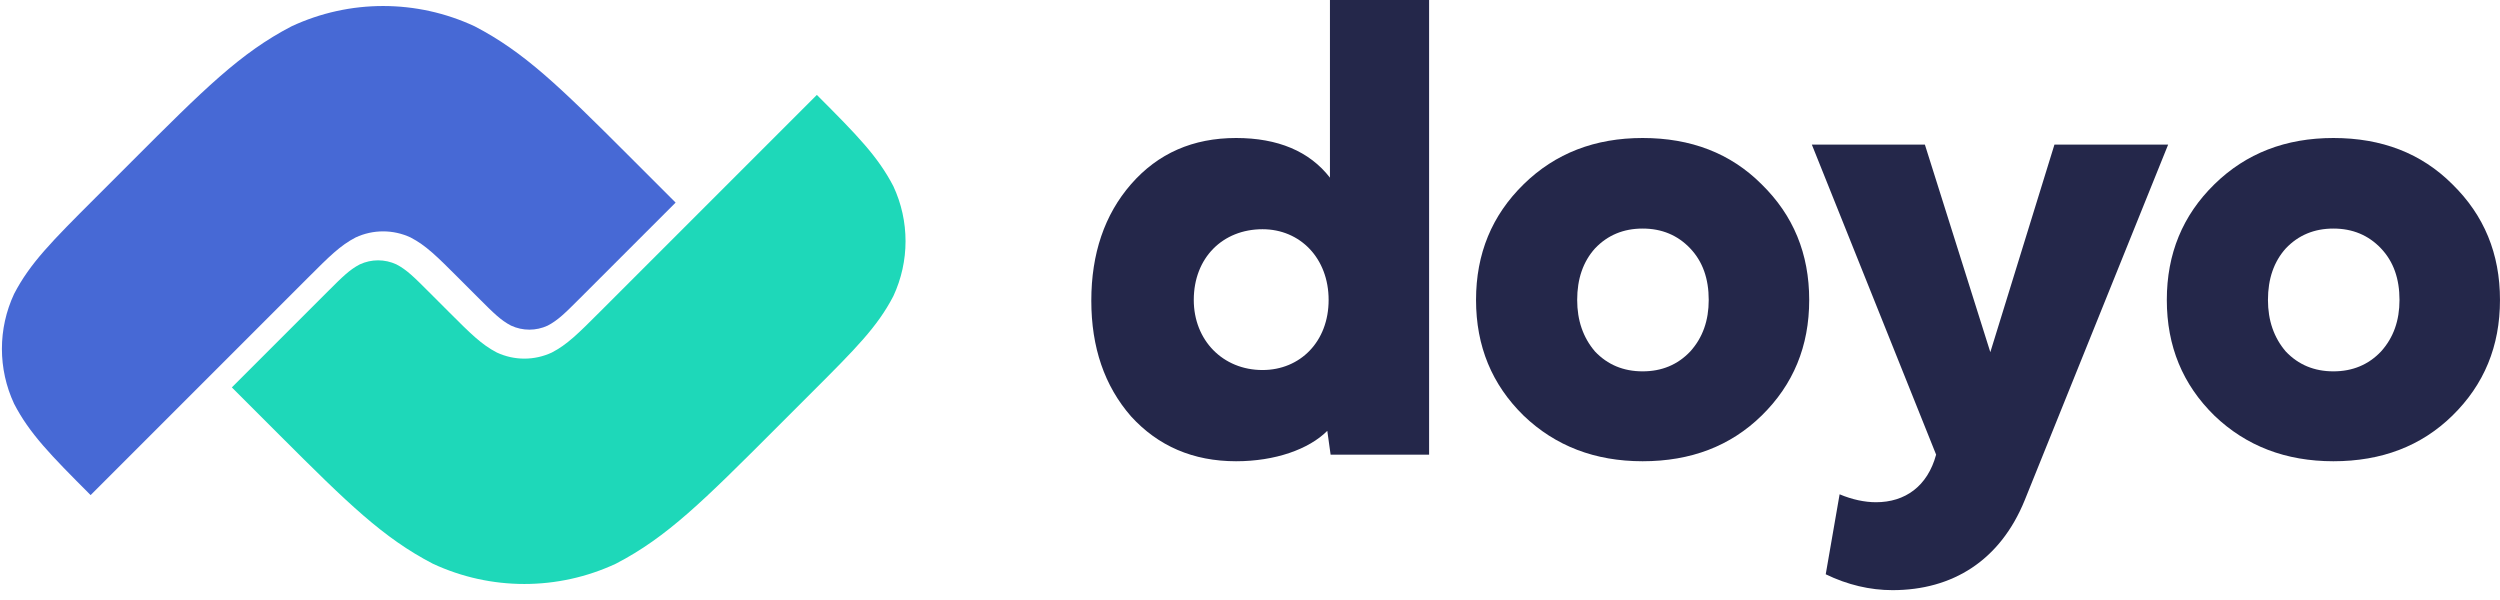<svg clip-rule="evenodd" fill-rule="evenodd" stroke-linejoin="round" stroke-miterlimit="2" viewBox="0 0 200 48" xmlns="http://www.w3.org/2000/svg"><path d="m2292.86 904.001h33.14v65.605c0 9.904 0 14.856-1.68 20.186-2.12 5.82-6.71 10.408-12.53 12.528-5.33 1.68-10.28 1.68-20.18 1.68h-14.02c-14.85 0-22.28 0-30.28 2.53-8.73 3.18-15.6 10.05-18.78 18.78-2.53 8-2.53 15.43-2.53 30.28v148.41c-27.61-.01-41.96-.18-57.37-5.06-17.46-6.35-31.22-20.1-37.57-37.56-5.06-16-5.06-30.85-5.06-60.56v-24.84c0-49.52 0-74.28 8.43-100.936 10.59-29.101 33.51-52.024 62.61-62.616 25.72-8.132 49.68-8.417 95.82-8.427z" fill="#1ed8b9" transform="matrix(-.117 -.117 .117 -.117 184.922 408.903)"/><path d="m2292.86 904.001h33.14v65.605c0 9.904 0 14.856-1.68 20.186-2.12 5.82-6.71 10.408-12.53 12.528-5.33 1.68-10.28 1.68-20.18 1.68h-14.02c-14.85 0-22.28 0-30.28 2.53-8.73 3.18-15.6 10.05-18.78 18.78-2.53 8-2.53 15.43-2.53 30.28v148.41c-27.61-.01-41.96-.18-57.37-5.06-17.46-6.35-31.22-20.1-37.57-37.56-5.06-16-5.06-30.85-5.06-60.56v-24.84c0-49.52 0-74.28 8.43-100.936 10.59-29.101 33.51-52.024 62.61-62.616 25.72-8.132 49.68-8.417 95.82-8.427z" fill="#4769d5" transform="matrix(.117 .117 -.117 .117 -112.325 -361.703)"/><g fill="#24274a" fill-rule="nonzero"><path d="m.537-.688h-.15v.269c-.031-.04-.079-.06-.142-.06-.065 0-.118.023-.159.07-.04.046-.06.105-.06.176s.02.129.06.175c.041.045.094.068.159.068.059 0 .11-.018.138-.046l.005.036h.149zm-.252.347c.057 0 .1.044.1.107s-.043.106-.1.106c-.06 0-.104-.045-.104-.106 0-.064.044-.107.104-.107z" transform="matrix(52.883 0 0 52.883 85.93 36.371)"/><path d="m.097-.409c-.048.047-.072.105-.072.175s.024.128.072.175c.048.046.108.069.18.069.073 0 .133-.023.18-.069.048-.047.072-.105.072-.175s-.024-.128-.072-.175c-.047-.047-.107-.07-.18-.07-.072 0-.132.023-.18.07zm.252.097c.019.02.028.046.028.078 0 .031-.009.057-.028.078-.019.02-.043.03-.072.03s-.053-.01-.072-.03c-.018-.021-.027-.047-.027-.078 0-.032.009-.058.027-.078.019-.02.043-.03.072-.03s.053.01.072.03z" transform="matrix(52.883 0 0 52.883 116.761 36.371)"/><path d="m.197 0c-.013.048-.047.072-.091.072-.017 0-.036-.004-.055-.012l-.021.121c.033.016.067.024.101.024.091 0 .163-.045.2-.136l.217-.538h-.172l-.097.314-.099-.314h-.171z" transform="matrix(52.883 0 0 52.883 144.472 36.371)"/><path d="m.097-.409c-.048.047-.072.105-.072.175s.024.128.072.175c.048.046.108.069.18.069.073 0 .133-.023.18-.069.048-.047.072-.105.072-.175s-.024-.128-.072-.175c-.047-.047-.107-.07-.18-.07-.072 0-.132.023-.18.07zm.252.097c.019.02.028.046.028.078 0 .031-.009.057-.028.078-.019.02-.043.03-.072.03s-.053-.01-.072-.03c-.018-.021-.027-.047-.027-.078 0-.032.009-.058.027-.078.019-.02.043-.03.072-.03s.053.01.072.03z" transform="matrix(52.883 0 0 52.883 172.023 36.371)"/></g></svg>